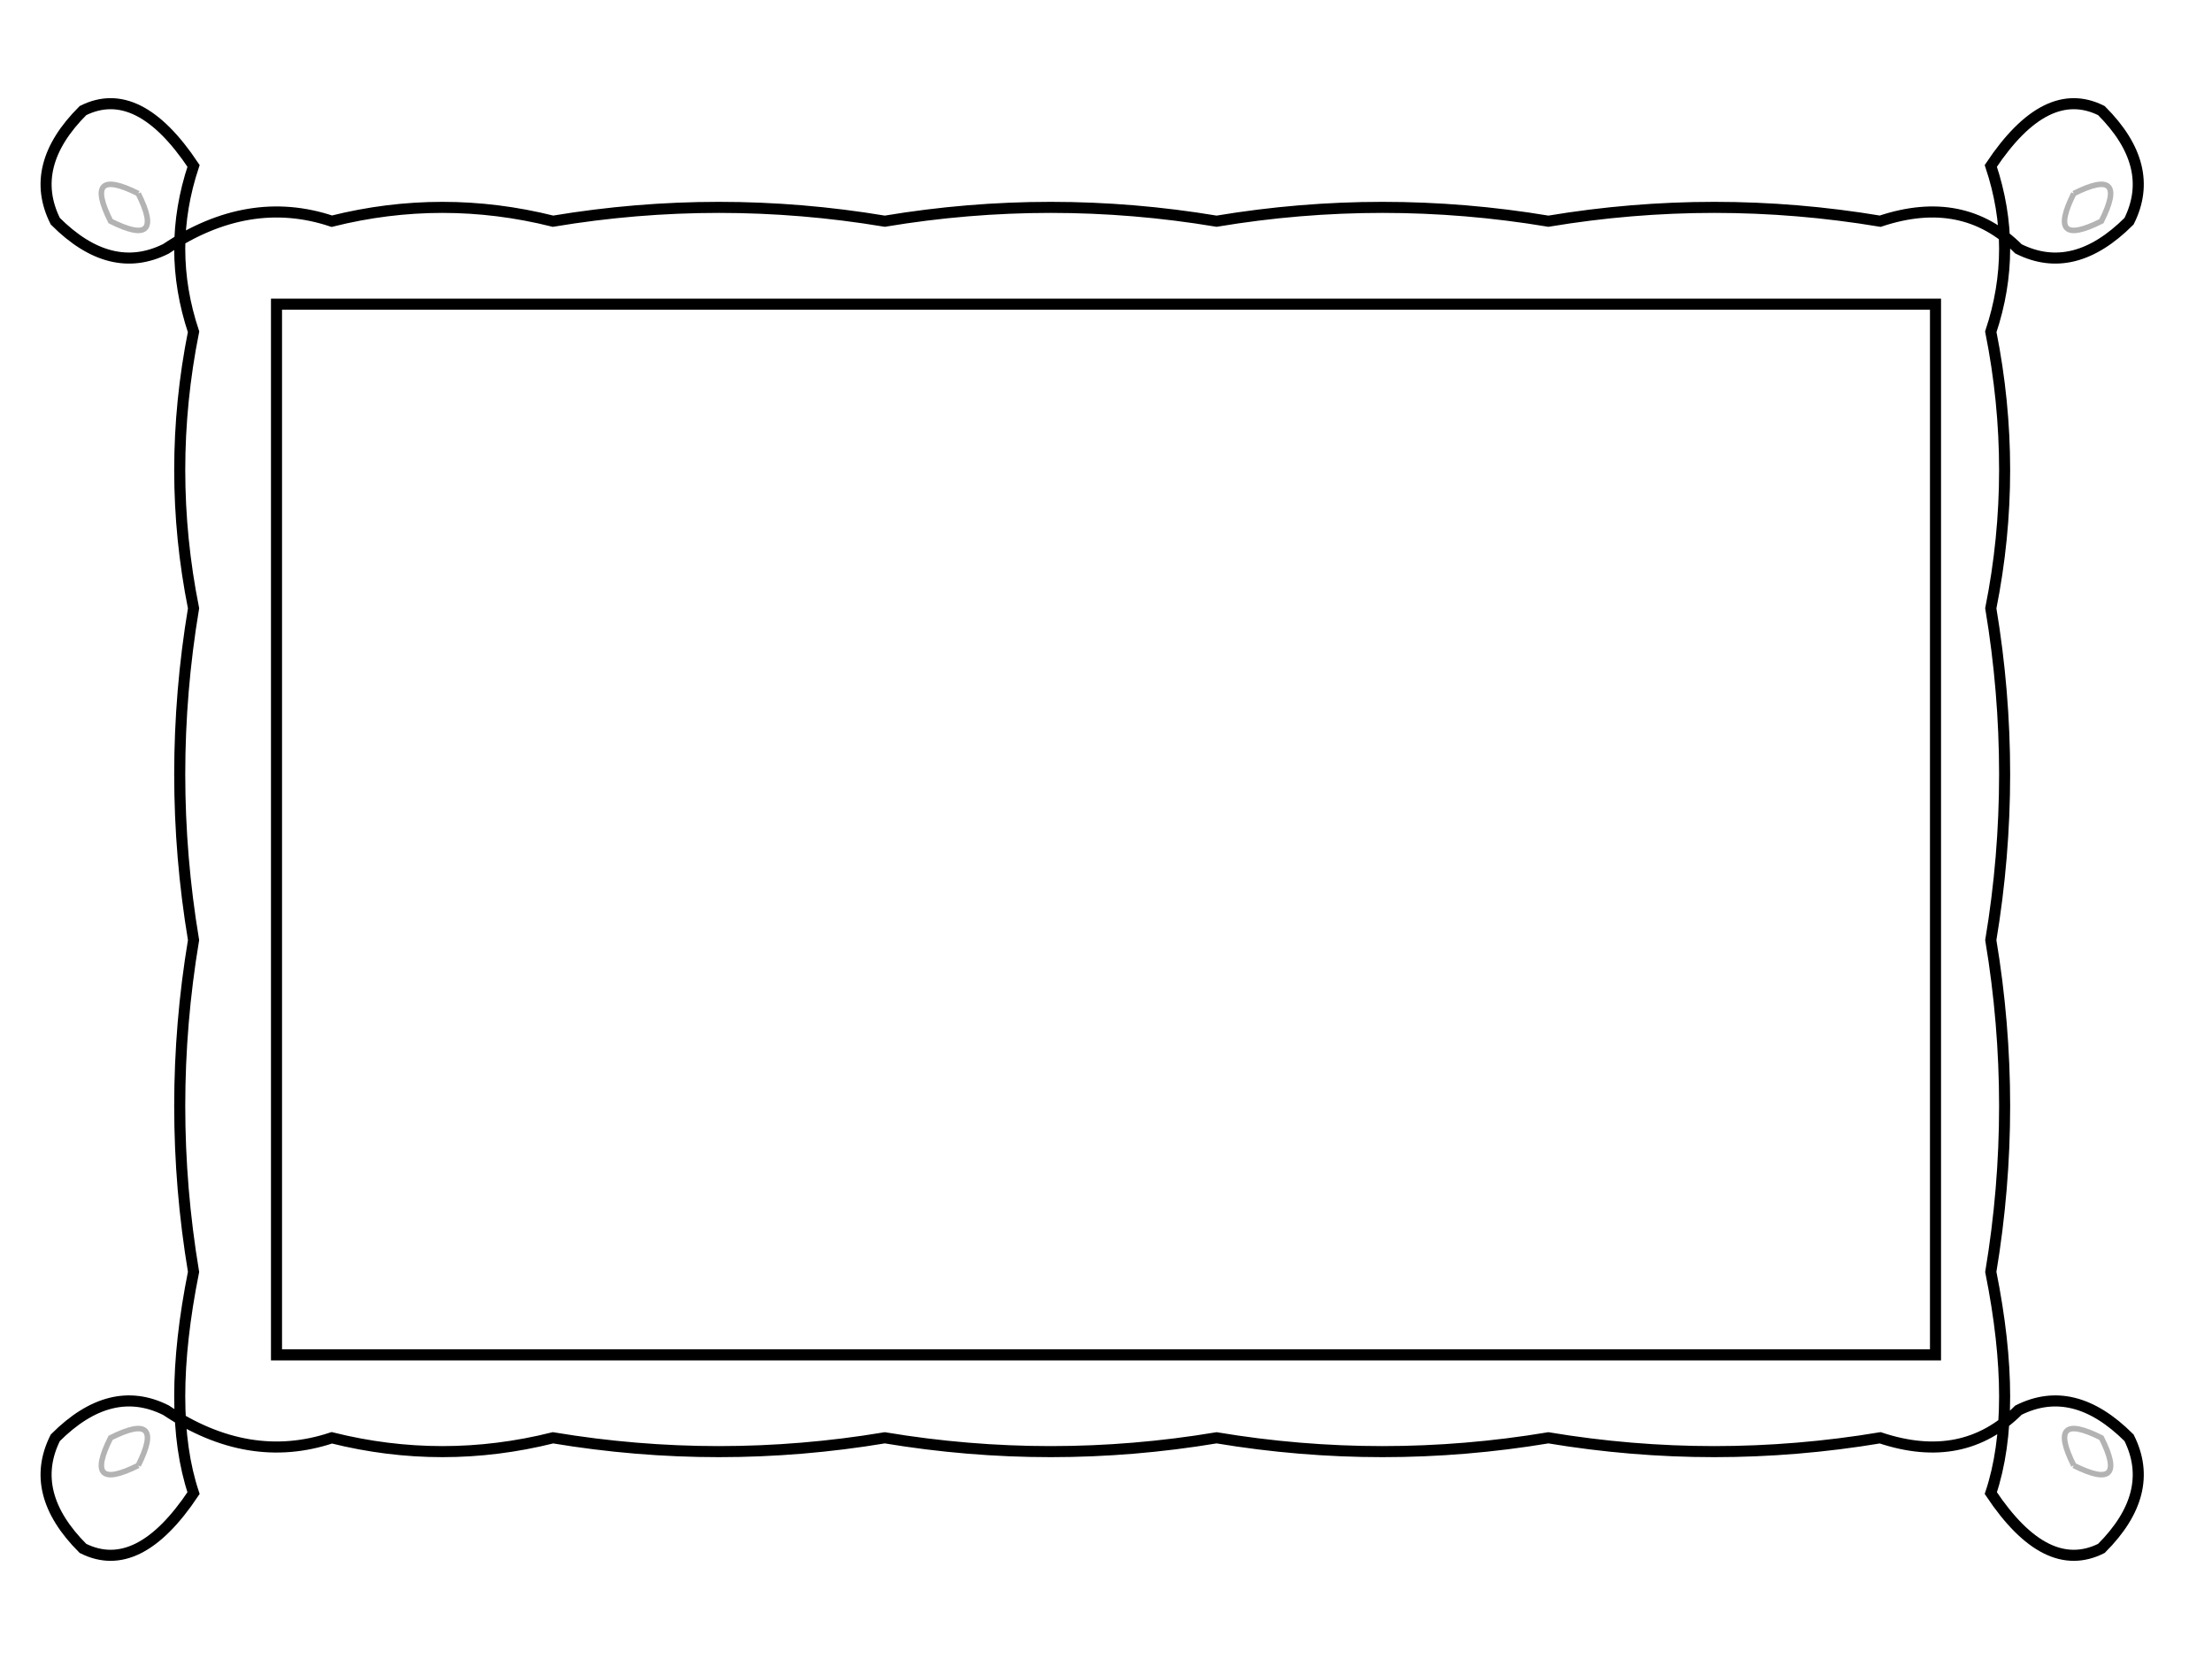 <!-- Frame Variation 9: Flowing Organic -->
<svg viewBox="0 0 400 300" xmlns="http://www.w3.org/2000/svg" preserveAspectRatio="none">
  <defs>
    <filter id="rough9" x="-20%" y="-20%" width="140%" height="140%">
      <feTurbulence baseFrequency="0.04" numOctaves="3" result="noise"/>
      <feDisplacementMap in="SourceGraphic" in2="noise" scale="1.5"/>
    </filter>
  </defs>

  <path d="
    M 35,30 Q 25,15 15,20 Q 5,30 10,40 Q 20,50 30,45
    Q 45,35 60,40 Q 80,35 100,40 Q 130,35 160,40
    Q 190,35 220,40 Q 250,35 280,40 Q 310,35 340,40
    Q 355,35 365,45 Q 375,50 385,40 Q 390,30 380,20
    Q 370,15 360,30 Q 365,45 360,60 Q 365,85 360,110
    Q 365,140 360,170 Q 365,200 360,230 Q 365,255 360,270
    Q 370,285 380,280 Q 390,270 385,260 Q 375,250 365,255
    Q 355,265 340,260 Q 310,265 280,260 Q 250,265 220,260
    Q 190,265 160,260 Q 130,265 100,260 Q 80,265 60,260
    Q 45,265 30,255 Q 20,250 10,260 Q 5,270 15,280
    Q 25,285 35,270 Q 30,255 35,230 Q 30,200 35,170
    Q 30,140 35,110 Q 30,85 35,60 Q 30,45 35,30
    Z
    M 50,55 L 350,55 L 350,245 L 50,245 Z
  "
  fill="white"
  fill-rule="evenodd"
  stroke="black"
  stroke-width="2"
  filter="url(#rough9)"/>

  <g stroke="black" stroke-width="1" fill="none" opacity="0.3">
    <path d="M 25,35 Q 15,30 20,40 Q 30,45 25,35" filter="url(#rough9)"/>
    <path d="M 375,35 Q 385,30 380,40 Q 370,45 375,35" filter="url(#rough9)"/>
    <path d="M 25,265 Q 15,270 20,260 Q 30,255 25,265" filter="url(#rough9)"/>
    <path d="M 375,265 Q 385,270 380,260 Q 370,255 375,265" filter="url(#rough9)"/>
  </g>
</svg> 